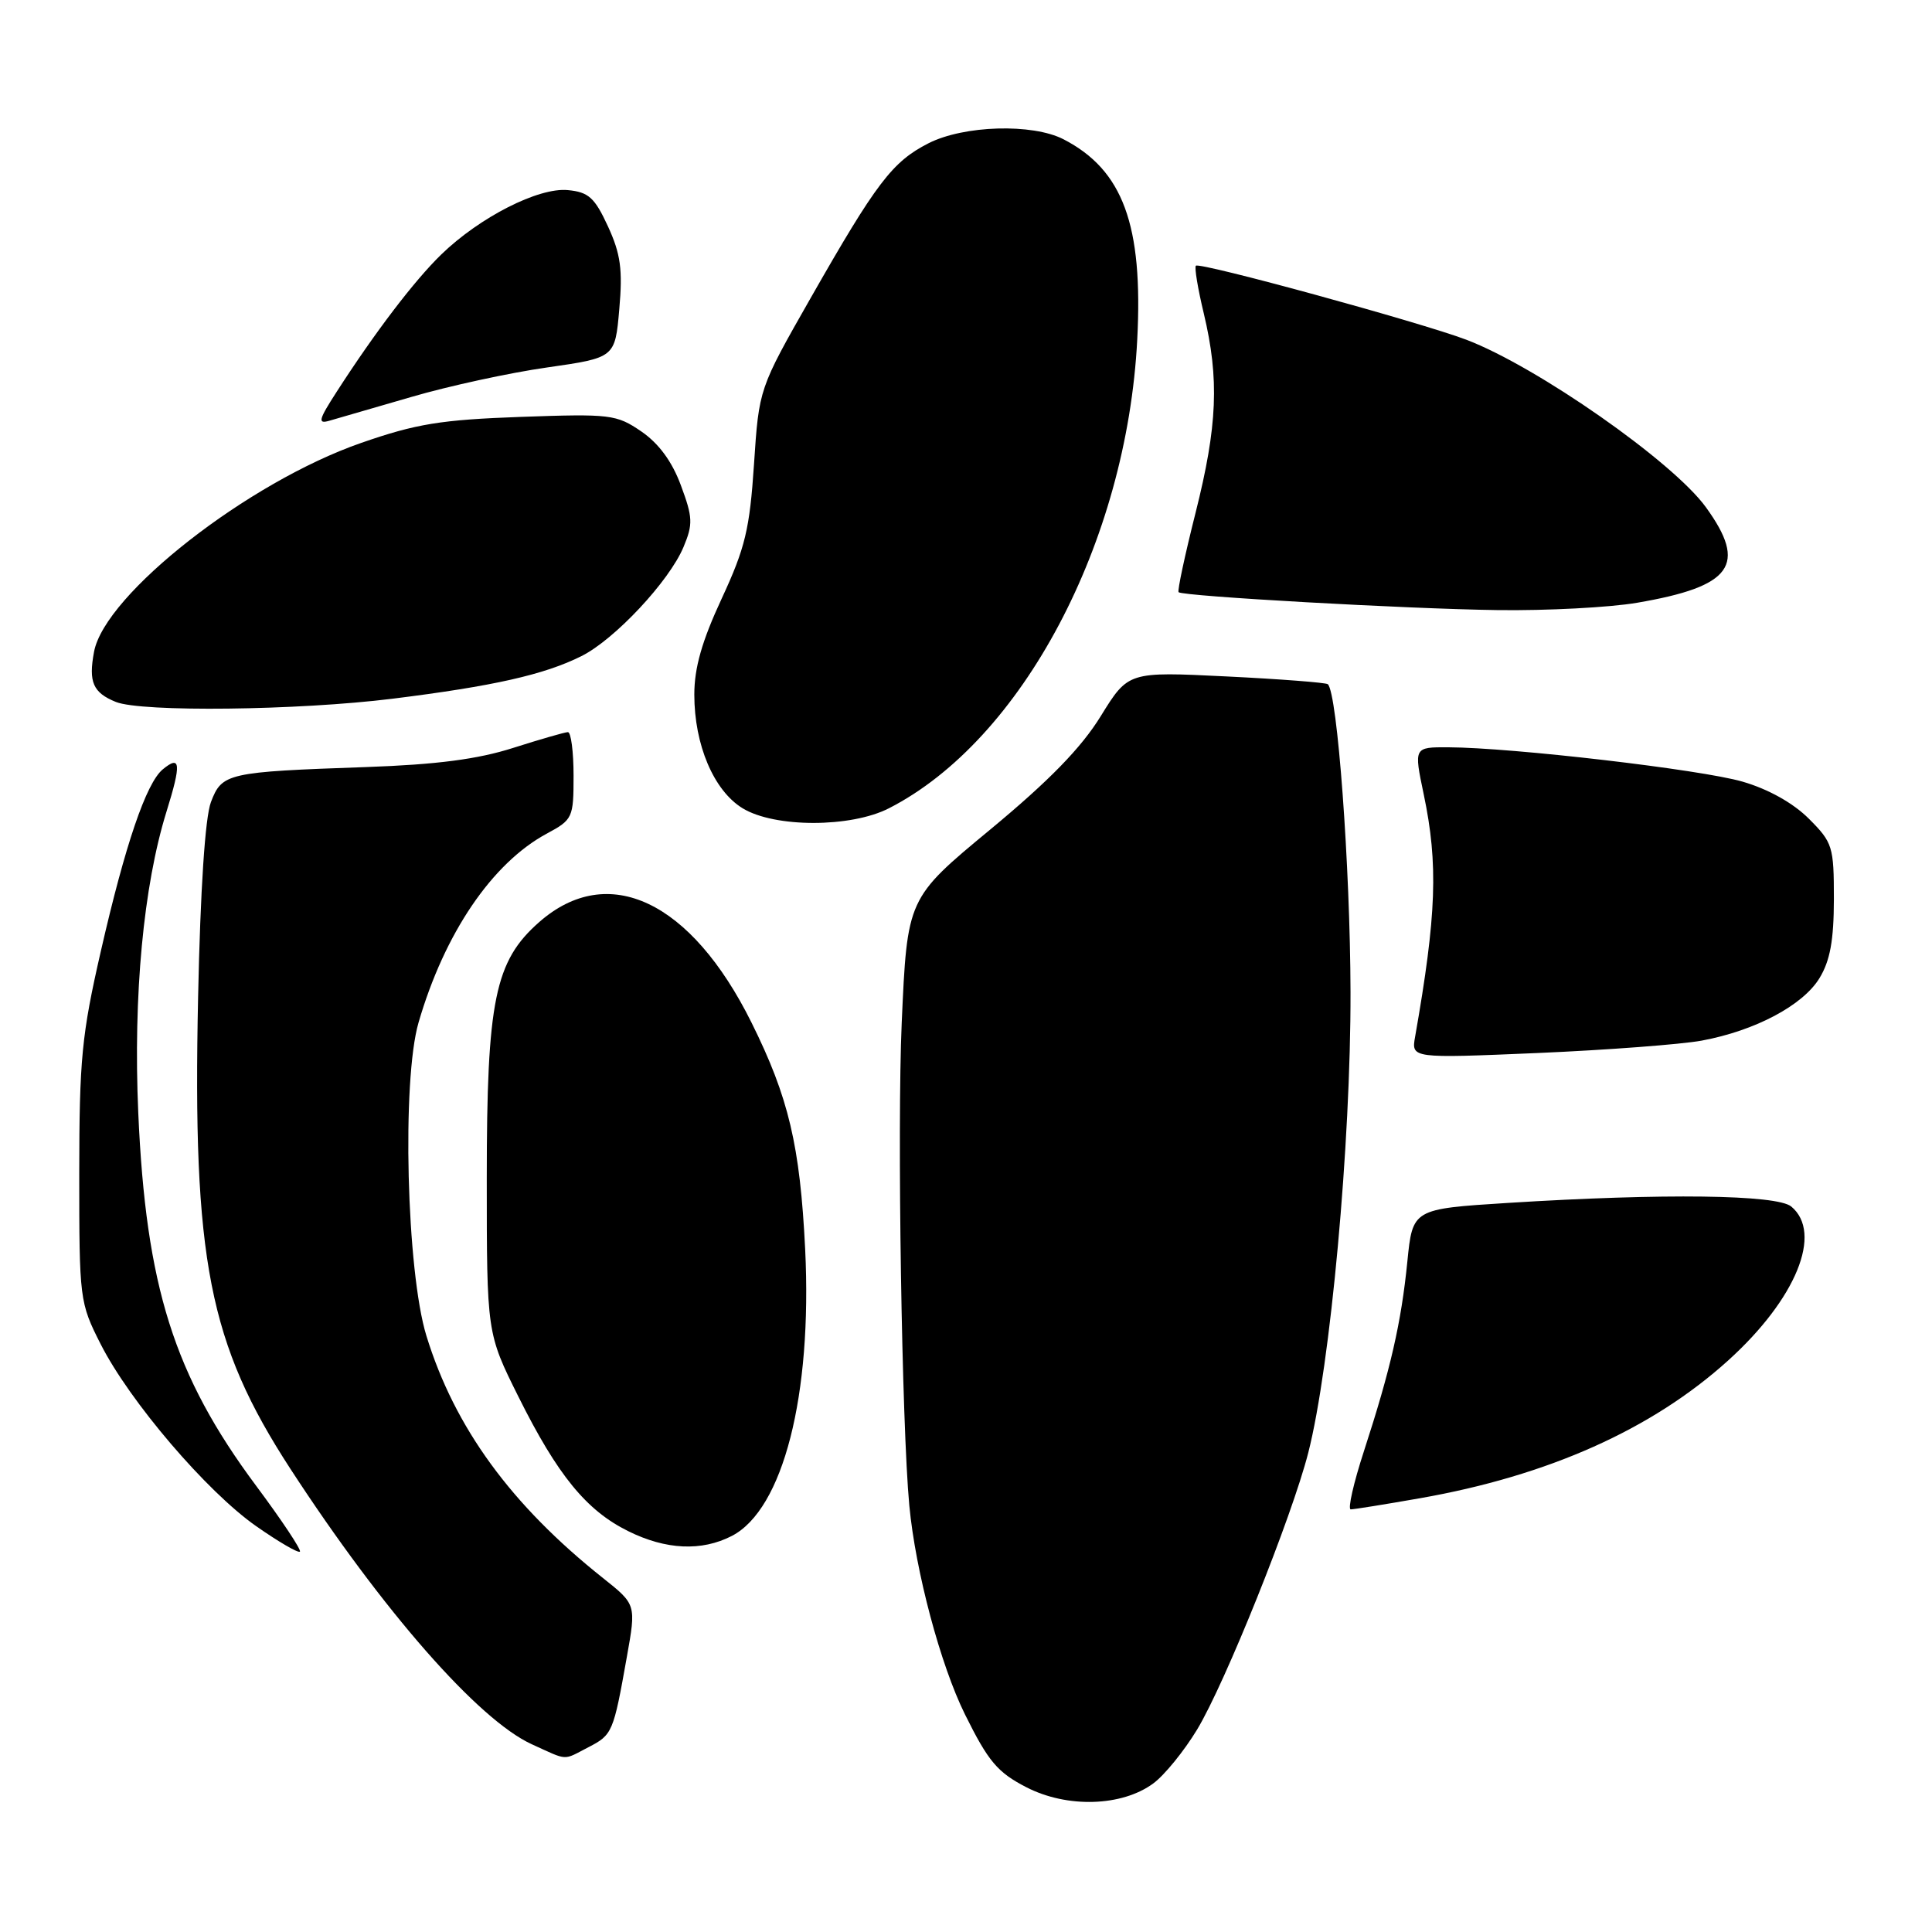 <?xml version="1.0" encoding="UTF-8" standalone="no"?>
<!DOCTYPE svg PUBLIC "-//W3C//DTD SVG 1.1//EN" "http://www.w3.org/Graphics/SVG/1.1/DTD/svg11.dtd" >
<svg xmlns="http://www.w3.org/2000/svg" xmlns:xlink="http://www.w3.org/1999/xlink" version="1.1" viewBox="0 0 256 256">
 <g >
 <path fill="currentColor"
d=" M 152.82 236.31 C 154.30 235.22 156.90 232.02 158.62 229.18 C 162.32 223.06 171.18 201.00 173.35 192.50 C 176.29 181.00 179.00 151.41 178.95 131.43 C 178.91 114.80 177.21 91.78 175.94 90.66 C 175.70 90.45 169.65 89.98 162.50 89.63 C 149.50 88.99 149.50 88.99 145.85 94.90 C 143.26 99.10 139.03 103.44 131.21 109.92 C 120.21 119.02 120.21 119.02 119.48 135.59 C 118.87 149.46 119.49 188.87 120.49 199.50 C 121.31 208.21 124.62 220.62 127.87 227.18 C 130.96 233.41 132.17 234.85 136.00 236.82 C 141.40 239.60 148.66 239.38 152.82 236.31 Z  M 77.98 231.51 C 81.15 229.87 81.28 229.57 83.06 219.55 C 84.30 212.60 84.30 212.60 79.90 209.10 C 67.73 199.43 60.24 189.16 56.50 177.00 C 53.87 168.46 53.23 143.15 55.46 135.49 C 58.90 123.65 65.21 114.36 72.45 110.46 C 75.89 108.61 76.00 108.36 76.00 102.77 C 76.00 99.60 75.66 97.01 75.25 97.01 C 74.84 97.02 71.58 97.96 68.00 99.10 C 63.31 100.60 57.89 101.31 48.50 101.64 C 30.10 102.28 29.41 102.44 27.95 106.28 C 27.18 108.31 26.55 117.85 26.25 132.09 C 25.51 166.94 27.67 178.00 38.48 194.63 C 50.74 213.47 63.40 227.91 70.48 231.13 C 75.35 233.34 74.52 233.30 77.98 231.51 Z  M 33.92 196.85 C 23.05 182.24 19.33 170.45 18.32 147.43 C 17.64 131.89 19.01 117.37 22.06 107.55 C 24.04 101.19 23.94 99.98 21.56 101.95 C 19.37 103.77 16.59 111.92 13.37 126.00 C 10.82 137.12 10.51 140.38 10.50 155.50 C 10.50 172.18 10.55 172.60 13.33 178.09 C 17.18 185.69 27.41 197.66 33.95 202.23 C 36.91 204.30 39.52 205.82 39.74 205.60 C 39.96 205.38 37.34 201.44 33.92 196.85 Z  M 96.97 203.52 C 103.77 200.00 107.63 184.91 106.69 165.55 C 106.01 151.80 104.51 145.43 99.58 135.50 C 91.57 119.37 80.58 114.16 71.45 122.18 C 65.57 127.34 64.50 132.55 64.50 156.08 C 64.50 176.65 64.50 176.65 68.70 185.08 C 73.88 195.47 77.69 200.14 83.23 202.88 C 88.24 205.37 92.97 205.58 96.97 203.52 Z  M 188.12 198.53 C 205.13 195.55 218.90 189.40 229.00 180.26 C 237.99 172.13 241.57 163.38 237.35 159.87 C 235.44 158.29 220.45 158.10 199.84 159.39 C 187.18 160.19 187.18 160.19 186.48 167.18 C 185.67 175.28 184.26 181.43 180.74 192.25 C 179.35 196.51 178.56 200.00 178.98 200.00 C 179.39 200.00 183.51 199.34 188.12 198.53 Z  M 225.47 137.89 C 232.56 136.58 238.89 133.22 241.09 129.61 C 242.50 127.30 242.99 124.60 243.00 119.15 C 243.00 112.16 242.84 111.64 239.68 108.48 C 237.61 106.41 234.31 104.56 230.89 103.57 C 225.39 101.97 200.43 99.06 191.92 99.02 C 187.34 99.00 187.34 99.00 188.65 105.25 C 190.59 114.51 190.35 121.21 187.51 137.37 C 187.00 140.24 187.00 140.24 203.75 139.53 C 212.96 139.13 222.73 138.39 225.47 137.89 Z  M 117.79 107.10 C 135.42 98.09 149.31 71.88 150.69 45.00 C 151.48 29.81 148.80 22.53 140.93 18.46 C 136.80 16.33 127.71 16.60 123.02 18.99 C 118.24 21.43 116.13 24.20 107.41 39.50 C 100.57 51.50 100.57 51.50 99.91 61.50 C 99.34 70.10 98.75 72.59 95.63 79.31 C 93.01 84.95 92.00 88.48 92.00 92.04 C 92.00 98.70 94.58 104.77 98.40 107.10 C 102.64 109.69 112.74 109.69 117.79 107.10 Z  M 52.04 92.58 C 65.36 90.92 72.10 89.41 77.04 86.94 C 81.45 84.74 88.68 77.01 90.57 72.48 C 91.84 69.45 91.80 68.55 90.22 64.31 C 89.05 61.14 87.29 58.76 84.98 57.17 C 81.67 54.91 80.89 54.82 69.00 55.24 C 58.44 55.62 55.16 56.15 47.88 58.68 C 32.87 63.89 13.89 78.73 12.46 86.37 C 11.71 90.38 12.32 91.78 15.35 93.01 C 18.75 94.38 39.49 94.14 52.04 92.58 Z  M 216.92 79.87 C 229.53 77.71 231.58 74.86 226.04 67.21 C 221.66 61.16 203.65 48.58 194.31 45.02 C 188.22 42.71 158.97 34.70 158.46 35.21 C 158.25 35.41 158.72 38.26 159.51 41.54 C 161.58 50.22 161.32 56.43 158.42 67.94 C 157.00 73.57 155.99 78.30 156.17 78.47 C 156.78 79.01 186.41 80.68 198.42 80.84 C 204.97 80.93 213.30 80.49 216.92 79.87 Z  M 54.50 52.60 C 59.45 51.15 67.55 49.39 72.50 48.69 C 81.50 47.40 81.50 47.40 82.06 40.95 C 82.52 35.72 82.24 33.65 80.56 30.00 C 78.80 26.18 77.99 25.45 75.24 25.19 C 71.36 24.81 63.56 28.78 58.46 33.73 C 54.91 37.18 49.73 43.97 44.62 51.90 C 42.21 55.63 42.06 56.21 43.64 55.75 C 44.66 55.46 49.55 54.04 54.50 52.60 Z "/>
</g>
</svg>